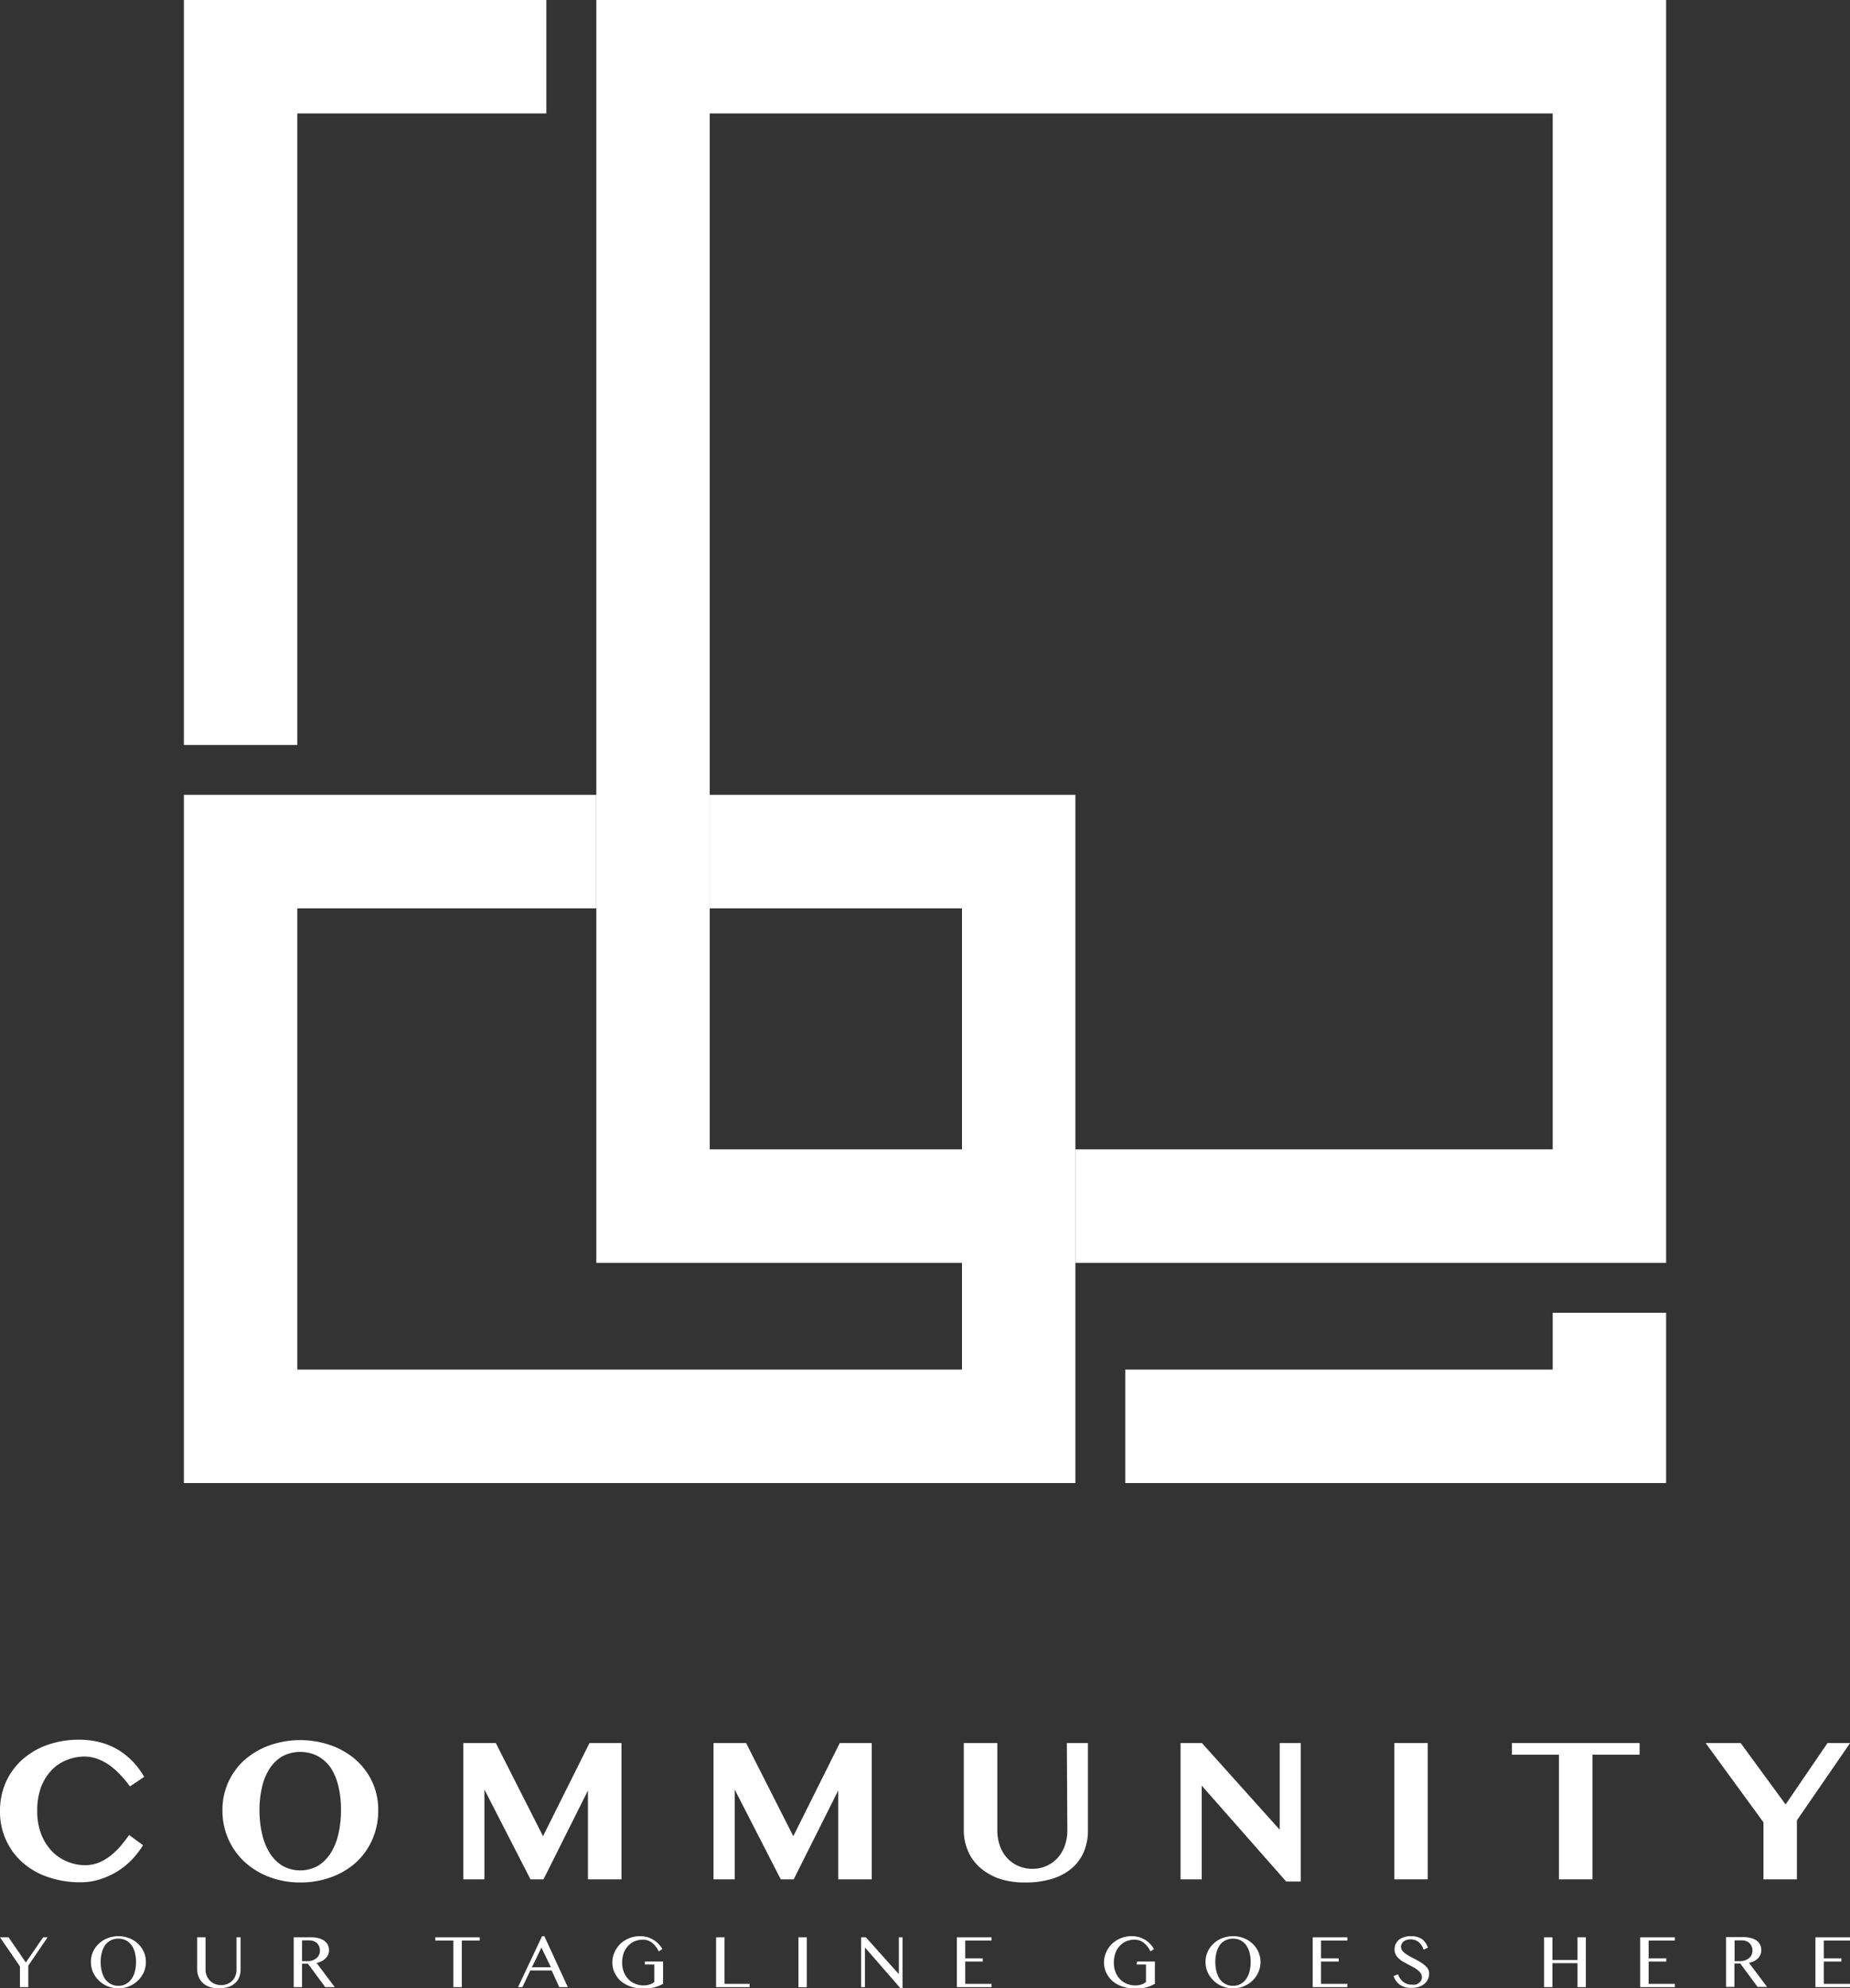 <svg xmlns="http://www.w3.org/2000/svg" viewBox="0 0 194.77 209.22"><rect x="0" y="0" width="194.77" height="209.22" fill="#333333" stroke="none"/><defs><style>.cls-1{fill:#fff;}</style></defs><title>logo_partner_3</title><g id="Layer_2" data-name="Layer 2"><g id="Layer_2-2" data-name="Layer 2"><polygon class="cls-1" points="19.36 78.39 31.3 78.39 31.3 11.94 57.52 11.94 57.52 0 19.36 0 19.36 78.39"/><polygon class="cls-1" points="175.41 138.13 163.47 138.13 163.47 144.11 118.47 144.11 118.47 156.05 175.41 156.05 175.41 138.13"/><polygon class="cls-1" points="113.22 132.88 113.22 120.94 113.22 83.64 74.72 83.64 74.72 95.58 101.28 95.58 101.28 120.94 101.28 132.88 101.28 144.11 31.3 144.11 31.3 95.58 62.78 95.58 62.78 83.64 19.36 83.64 19.36 156.05 113.22 156.05 113.22 132.88"/><polygon class="cls-1" points="62.78 132.88 101.28 132.88 101.28 120.94 74.72 120.94 74.72 95.58 74.72 83.64 74.72 11.94 163.47 11.94 163.47 120.94 113.22 120.94 113.22 132.88 163.47 132.88 175.41 132.88 175.41 0 62.78 0 62.78 83.64 62.78 95.58 62.78 132.88"/><path class="cls-1" d="M12.41,196.88a7.86,7.86,0,0,0,1.51-1.24,9.61,9.61,0,0,0,1.14-1.48l-1.46-1.07c-.31.42-.62.83-.95,1.21a7.89,7.89,0,0,1-1.06,1,5.14,5.14,0,0,1-1.22.7,3.9,3.9,0,0,1-1.42.26,4.85,4.85,0,0,1-1.87-.38,4.6,4.6,0,0,1-1.61-1.09A5.37,5.37,0,0,1,4.34,193a6.69,6.69,0,0,1-.42-2.47,7.05,7.05,0,0,1,.4-2.48A5.38,5.38,0,0,1,5.4,186.3,4.32,4.32,0,0,1,7,185.21a4.87,4.87,0,0,1,1.89-.38,4.07,4.07,0,0,1,1.39.25,5.37,5.37,0,0,1,1.27.68,8.17,8.17,0,0,1,1.13,1,11.51,11.51,0,0,1,1,1.21l1.5-1A8.43,8.43,0,0,0,14,185.38a7.81,7.81,0,0,0-1.51-1.23,7.25,7.25,0,0,0-1.88-.8,8.57,8.57,0,0,0-2.28-.29,9.86,9.86,0,0,0-3.38.56,7.85,7.85,0,0,0-2.62,1.55A7,7,0,0,0,.6,187.56a7.46,7.46,0,0,0-.6,3,7.15,7.15,0,0,0,.64,3.07A7.07,7.07,0,0,0,2.4,196a7.79,7.79,0,0,0,2.69,1.52,10.29,10.29,0,0,0,3.41.54,6.52,6.52,0,0,0,2.08-.33A8.11,8.11,0,0,0,12.41,196.88Z"/><path class="cls-1" d="M37.45,185.16a8.2,8.2,0,0,0-2.61-1.51,9.76,9.76,0,0,0-6.46,0,8.15,8.15,0,0,0-2.6,1.51,7,7,0,0,0-2.36,5.31,7.31,7.31,0,0,0,2.36,5.47,7.93,7.93,0,0,0,2.6,1.57,9,9,0,0,0,3.23.57,9.21,9.21,0,0,0,3.23-.55A7.91,7.91,0,0,0,37.45,196a7.17,7.17,0,0,0,1.74-2.42,7.56,7.56,0,0,0,.63-3.12,6.93,6.93,0,0,0-2.37-5.29ZM35.62,193a6.47,6.47,0,0,1-.81,2,4.15,4.15,0,0,1-1.34,1.33,3.84,3.84,0,0,1-3.72,0,4.15,4.15,0,0,1-1.34-1.33,6.47,6.47,0,0,1-.81-2,10.92,10.92,0,0,1-.28-2.56A10.15,10.15,0,0,1,27.6,188a6,6,0,0,1,.81-1.94,4.05,4.05,0,0,1,1.34-1.27,4.07,4.07,0,0,1,3.72,0A4.05,4.05,0,0,1,34.81,186a6,6,0,0,1,.81,1.94,10.15,10.15,0,0,1,.28,2.49A10.92,10.92,0,0,1,35.62,193Z"/><polygon class="cls-1" points="65.43 197.75 65.43 183.41 62.06 183.41 57.17 193.21 52.2 183.41 48.78 183.41 48.78 197.75 51 197.75 51 188.3 55.85 197.75 57.22 197.75 61.9 188.4 61.9 197.75 65.43 197.75"/><polygon class="cls-1" points="91.78 197.75 91.78 183.41 88.41 183.41 83.52 193.21 78.55 183.41 75.12 183.41 75.12 197.75 77.35 197.75 77.35 188.3 82.2 197.75 83.56 197.75 88.25 188.4 88.25 197.75 91.78 197.75"/><path class="cls-1" d="M112.37,192.61a4.76,4.76,0,0,1-.26,1.58,3.88,3.88,0,0,1-.73,1.27,3.7,3.7,0,0,1-1.16.86,3.58,3.58,0,0,1-1.53.32,3.55,3.55,0,0,1-2.7-1.18,3.71,3.71,0,0,1-.73-1.27,4.76,4.76,0,0,1-.26-1.58v-9.2h-3.53v9.18a5.42,5.42,0,0,0,.42,2.12,4.81,4.81,0,0,0,1.23,1.75,6.1,6.1,0,0,0,2,1.19,8.18,8.18,0,0,0,2.79.43,9.34,9.34,0,0,0,3-.43,5.78,5.78,0,0,0,2.07-1.19,4.64,4.64,0,0,0,1.18-1.74,5.69,5.69,0,0,0,.38-2.11v-9.2h-2.22Z"/><polygon class="cls-1" points="134.73 192.53 126.54 183.41 124.29 183.41 124.29 197.75 126.52 197.75 126.52 187.89 135.41 197.98 136.94 197.98 136.94 183.41 134.73 183.41 134.73 192.53"/><rect class="cls-1" x="146.8" y="183.41" width="3.51" height="14.34"/><polygon class="cls-1" points="159.18 184.63 164.13 184.63 164.13 197.75 167.66 197.75 167.66 184.63 172.62 184.63 172.62 183.41 159.18 183.41 159.18 184.63"/><polygon class="cls-1" points="187.99 189.87 183.26 183.41 179.57 183.41 185.66 191.75 185.66 197.75 189.18 197.75 189.18 191.54 194.78 183.41 192.4 183.41 187.99 189.87"/><polygon class="cls-1" points="2.72 206.5 0.9 203.85 0 203.85 2.1 206.91 2.1 209.09 2.98 209.09 2.98 206.83 5.01 203.85 4.54 203.85 2.72 206.5"/><path class="cls-1" d="M14.52,204.52a2.72,2.72,0,0,0-.92-.58,3.17,3.17,0,0,0-2.27,0,2.72,2.72,0,0,0-.92.58,2.57,2.57,0,0,0-.84,1.92,2.82,2.82,0,0,0,.22,1.08,2.87,2.87,0,0,0,.62.88,2.93,2.93,0,0,0,.92.6,3,3,0,0,0,2.27,0,2.93,2.93,0,0,0,.92-.6,2.87,2.87,0,0,0,.62-.88,2.64,2.64,0,0,0,.22-1.08,2.52,2.52,0,0,0-.22-1.06A2.67,2.67,0,0,0,14.52,204.52Zm-.32,2.93a2.39,2.39,0,0,1-.36.79,1.69,1.69,0,0,1-.58.52,1.57,1.57,0,0,1-.79.19,1.62,1.62,0,0,1-.81-.19,1.72,1.72,0,0,1-.59-.52,2.6,2.6,0,0,1-.35-.79,4.05,4.05,0,0,1-.12-1,3.84,3.84,0,0,1,.12-1,2.54,2.54,0,0,1,.35-.78,1.77,1.77,0,0,1,.59-.5,1.73,1.73,0,0,1,.81-.18,1.67,1.67,0,0,1,.79.18,1.74,1.74,0,0,1,.58.5,2.33,2.33,0,0,1,.36.78,3.84,3.84,0,0,1,.12,1A4.05,4.05,0,0,1,14.2,207.45Z"/><path class="cls-1" d="M24.9,207.25a1.67,1.67,0,0,1-.11.63,1.46,1.46,0,0,1-.32.52,1.71,1.71,0,0,1-.51.35,1.83,1.83,0,0,1-.68.13,1.87,1.87,0,0,1-.68-.13,1.71,1.71,0,0,1-.51-.35,1.65,1.65,0,0,1-.33-.52,1.68,1.68,0,0,1-.12-.63v-3.4h-.88v3.38a2,2,0,0,0,.15.77,1.79,1.79,0,0,0,.42.63,2.06,2.06,0,0,0,.7.43,2.84,2.84,0,0,0,1,.16,3.22,3.22,0,0,0,1.05-.16,1.85,1.85,0,0,0,.71-.43,1.6,1.6,0,0,0,.41-.62,2.13,2.13,0,0,0,.13-.76v-3.4H24.9Z"/><path class="cls-1" d="M33.88,206.35a1.53,1.53,0,0,0,.4-.29,1.44,1.44,0,0,0,.27-.39,1.14,1.14,0,0,0,.09-.46,1.3,1.3,0,0,0-.12-.55,1.22,1.22,0,0,0-.36-.43,1.9,1.9,0,0,0-.59-.28,3,3,0,0,0-.83-.1H30.92v5.24h.88v-2.46h.62l1.82,2.46h1l-1.91-2.54A2.16,2.16,0,0,0,33.88,206.35Zm-1-.06a1.93,1.93,0,0,1-.55.07H31.8v-2.19h.78a1.23,1.23,0,0,1,.44.08,1.09,1.09,0,0,1,.36.22,1.11,1.11,0,0,1,.22.34,1,1,0,0,1,.08.43,1,1,0,0,1-.1.47,1,1,0,0,1-.28.35A1.41,1.41,0,0,1,32.86,206.29Z"/><polygon class="cls-1" points="45.83 204.19 47.73 204.19 47.73 209.09 48.62 209.09 48.62 204.19 50.51 204.19 50.51 203.85 45.83 203.85 45.83 204.19"/><path class="cls-1" d="M57.07,203.73l-2.53,5.36H55l.83-1.75h2.25l.8,1.75h.9l-2.47-5.36ZM56,207l1-2.07,1,2.07Z"/><path class="cls-1" d="M67.89,206.71h1v1.84a1.42,1.42,0,0,1-.5.27,2,2,0,0,1-.62.09,2.21,2.21,0,0,1-.89-.17,2,2,0,0,1-.72-.48,2.24,2.24,0,0,1-.48-.75,2.66,2.66,0,0,1-.18-1,3.13,3.13,0,0,1,.16-1,2.11,2.11,0,0,1,.46-.75,2,2,0,0,1,.69-.49,2.26,2.26,0,0,1,.88-.17,1.52,1.52,0,0,1,.93.3,2.5,2.5,0,0,1,.73.93l.39-.25a3.14,3.14,0,0,0-.39-.51,2.43,2.43,0,0,0-.52-.43,3.14,3.14,0,0,0-.64-.3,2.76,2.76,0,0,0-.77-.11,3.09,3.09,0,0,0-1.2.22,3,3,0,0,0-.93.61,2.8,2.8,0,0,0-.6.89,2.58,2.58,0,0,0-.22,1.06,2.51,2.51,0,0,0,.23,1.05,2.9,2.9,0,0,0,.62.86,3.08,3.08,0,0,0,1,.58,3.29,3.29,0,0,0,1.2.22c.27,0,.51,0,.73,0a4.77,4.77,0,0,0,.6-.09l.5-.16.46-.22V206.4H67.89Z"/><polygon class="cls-1" points="76.28 203.85 75.39 203.85 75.39 209.09 78.92 209.09 78.92 208.75 76.28 208.75 76.28 203.85"/><rect class="cls-1" x="84.06" y="203.85" width="0.88" height="5.25"/><polygon class="cls-1" points="94.63 207.68 94.59 207.68 91.16 203.85 90.66 203.85 90.66 209.09 91.06 209.09 91.06 204.95 91.09 204.95 94.81 209.22 95.02 209.22 95.02 203.85 94.63 203.85 94.63 207.68"/><polygon class="cls-1" points="100.74 209.09 104.39 209.09 104.39 208.75 101.62 208.75 101.62 206.4 103.47 206.4 103.47 206.06 101.62 206.06 101.62 204.19 104.39 204.19 104.39 203.85 100.74 203.85 100.74 209.09"/><path class="cls-1" d="M119.65,206.71h1v1.84a1.47,1.47,0,0,1-.49.27,2,2,0,0,1-.62.09,2.25,2.25,0,0,1-.9-.17,2.16,2.16,0,0,1-.72-.48,2.41,2.41,0,0,1-.48-.75,2.66,2.66,0,0,1-.17-1,2.87,2.87,0,0,1,.16-1,2.09,2.09,0,0,1,.45-.75,2,2,0,0,1,.69-.49,2.3,2.3,0,0,1,.88-.17,1.52,1.52,0,0,1,.93.3,2.51,2.51,0,0,1,.74.93l.38-.25a3.14,3.14,0,0,0-.39-.51,2.64,2.64,0,0,0-.51-.43,3.23,3.23,0,0,0-.65-.3,2.7,2.7,0,0,0-.77-.11,3.09,3.09,0,0,0-1.2.22,3,3,0,0,0-.93.61,2.8,2.8,0,0,0-.6.89,2.58,2.58,0,0,0-.22,1.06,2.51,2.51,0,0,0,.23,1.05,2.77,2.77,0,0,0,.63.86,2.92,2.92,0,0,0,1,.58,3.37,3.37,0,0,0,1.2.22c.27,0,.52,0,.74,0a3.55,3.55,0,0,0,1.09-.25l.47-.22V206.4h-1.87Z"/><path class="cls-1" d="M131.87,204.52a2.72,2.72,0,0,0-.92-.58,3.17,3.17,0,0,0-2.27,0,2.72,2.72,0,0,0-.92.58,2.67,2.67,0,0,0-.62.86,2.52,2.52,0,0,0-.22,1.06,2.64,2.64,0,0,0,.22,1.08,2.87,2.87,0,0,0,.62.88,2.93,2.93,0,0,0,.92.6,3,3,0,0,0,2.27,0,2.93,2.93,0,0,0,.92-.6,2.68,2.68,0,0,0,.61-.88,2.65,2.65,0,0,0,.23-1.08,2.67,2.67,0,0,0-.84-1.92Zm-.32,2.93a2.39,2.39,0,0,1-.36.79,1.69,1.69,0,0,1-.58.52,1.58,1.58,0,0,1-.8.19,1.6,1.6,0,0,1-.8-.19,1.64,1.64,0,0,1-.59-.52,2.6,2.6,0,0,1-.35-.79,4.05,4.05,0,0,1-.12-1,3.84,3.84,0,0,1,.12-1,2.54,2.54,0,0,1,.35-.78,1.68,1.68,0,0,1,.59-.5,1.71,1.71,0,0,1,.8-.18,1.69,1.69,0,0,1,.8.18,1.74,1.74,0,0,1,.58.5,2.33,2.33,0,0,1,.36.78,3.84,3.84,0,0,1,.12,1A4.05,4.05,0,0,1,131.55,207.45Z"/><polygon class="cls-1" points="138.2 209.09 141.85 209.09 141.85 208.75 139.08 208.75 139.08 206.4 140.94 206.4 140.94 206.06 139.08 206.06 139.08 204.19 141.85 204.19 141.85 203.85 138.2 203.85 138.2 209.09"/><path class="cls-1" d="M150,206.8a3,3,0,0,0-.48-.35l-.54-.31-.55-.28c-.17-.1-.33-.2-.47-.3a1.53,1.53,0,0,1-.34-.33.63.63,0,0,1-.12-.37.72.72,0,0,1,.06-.29.64.64,0,0,1,.18-.25.87.87,0,0,1,.31-.18,1.2,1.2,0,0,1,.44-.07,1.28,1.28,0,0,1,.89.3,1.7,1.7,0,0,1,.5.78l.45-.21a1.8,1.8,0,0,0-.62-.9,2,2,0,0,0-1.18-.31,2,2,0,0,0-.73.11,1.74,1.74,0,0,0-.54.29,1.45,1.45,0,0,0-.33.45,1.42,1.42,0,0,0-.11.55,1.12,1.12,0,0,0,.12.53,1.34,1.34,0,0,0,.33.42,2,2,0,0,0,.46.34l.53.29.53.28a3,3,0,0,1,.46.3,1.46,1.46,0,0,1,.32.34.78.78,0,0,1,.13.43.6.6,0,0,1-.1.35.85.85,0,0,1-.24.26,1.13,1.13,0,0,1-.33.16,1.74,1.74,0,0,1-.39,0,1.43,1.43,0,0,1-.9-.29,1.67,1.67,0,0,1-.55-.8l-.47.19a1.88,1.88,0,0,0,.66.91,1.94,1.94,0,0,0,1.2.33,2.57,2.57,0,0,0,.82-.12,1.77,1.77,0,0,0,.59-.33,1.35,1.35,0,0,0,.35-.47,1.48,1.48,0,0,0,.12-.59,1,1,0,0,0-.13-.5A1.42,1.42,0,0,0,150,206.8Z"/><polygon class="cls-1" points="166.08 206.24 163.44 206.24 163.44 203.85 162.56 203.85 162.56 209.09 163.44 209.09 163.44 206.57 166.08 206.57 166.08 209.09 166.96 209.09 166.96 203.85 166.08 203.85 166.08 206.24"/><polygon class="cls-1" points="172.68 209.09 176.33 209.09 176.33 208.75 173.57 208.75 173.57 206.4 175.42 206.4 175.42 206.06 173.57 206.06 173.57 204.19 176.33 204.19 176.33 203.85 172.68 203.85 172.68 209.09"/><path class="cls-1" d="M184.68,206.35a1.71,1.71,0,0,0,.4-.29,1.21,1.21,0,0,0,.26-.39,1.14,1.14,0,0,0,.09-.46,1.2,1.2,0,0,0-.47-1,1.86,1.86,0,0,0-.6-.28,2.88,2.88,0,0,0-.82-.1h-1.82v5.24h.88v-2.46h.62l1.82,2.46h1l-1.91-2.54A2.24,2.24,0,0,0,184.68,206.35Zm-1-.06a1.93,1.93,0,0,1-.55.07h-.51v-2.19h.77a1.29,1.29,0,0,1,.45.08,1,1,0,0,1,.35.22,1,1,0,0,1,.23.34,1,1,0,0,1,.08.43,1,1,0,0,1-.1.47.9.9,0,0,1-.29.35A1.36,1.36,0,0,1,183.66,206.29Z"/><polygon class="cls-1" points="191.13 209.09 194.78 209.09 194.78 208.75 192.01 208.75 192.01 206.4 193.86 206.4 193.86 206.06 192.01 206.06 192.01 204.19 194.78 204.19 194.78 203.85 191.13 203.85 191.13 209.09"/></g></g></svg>
